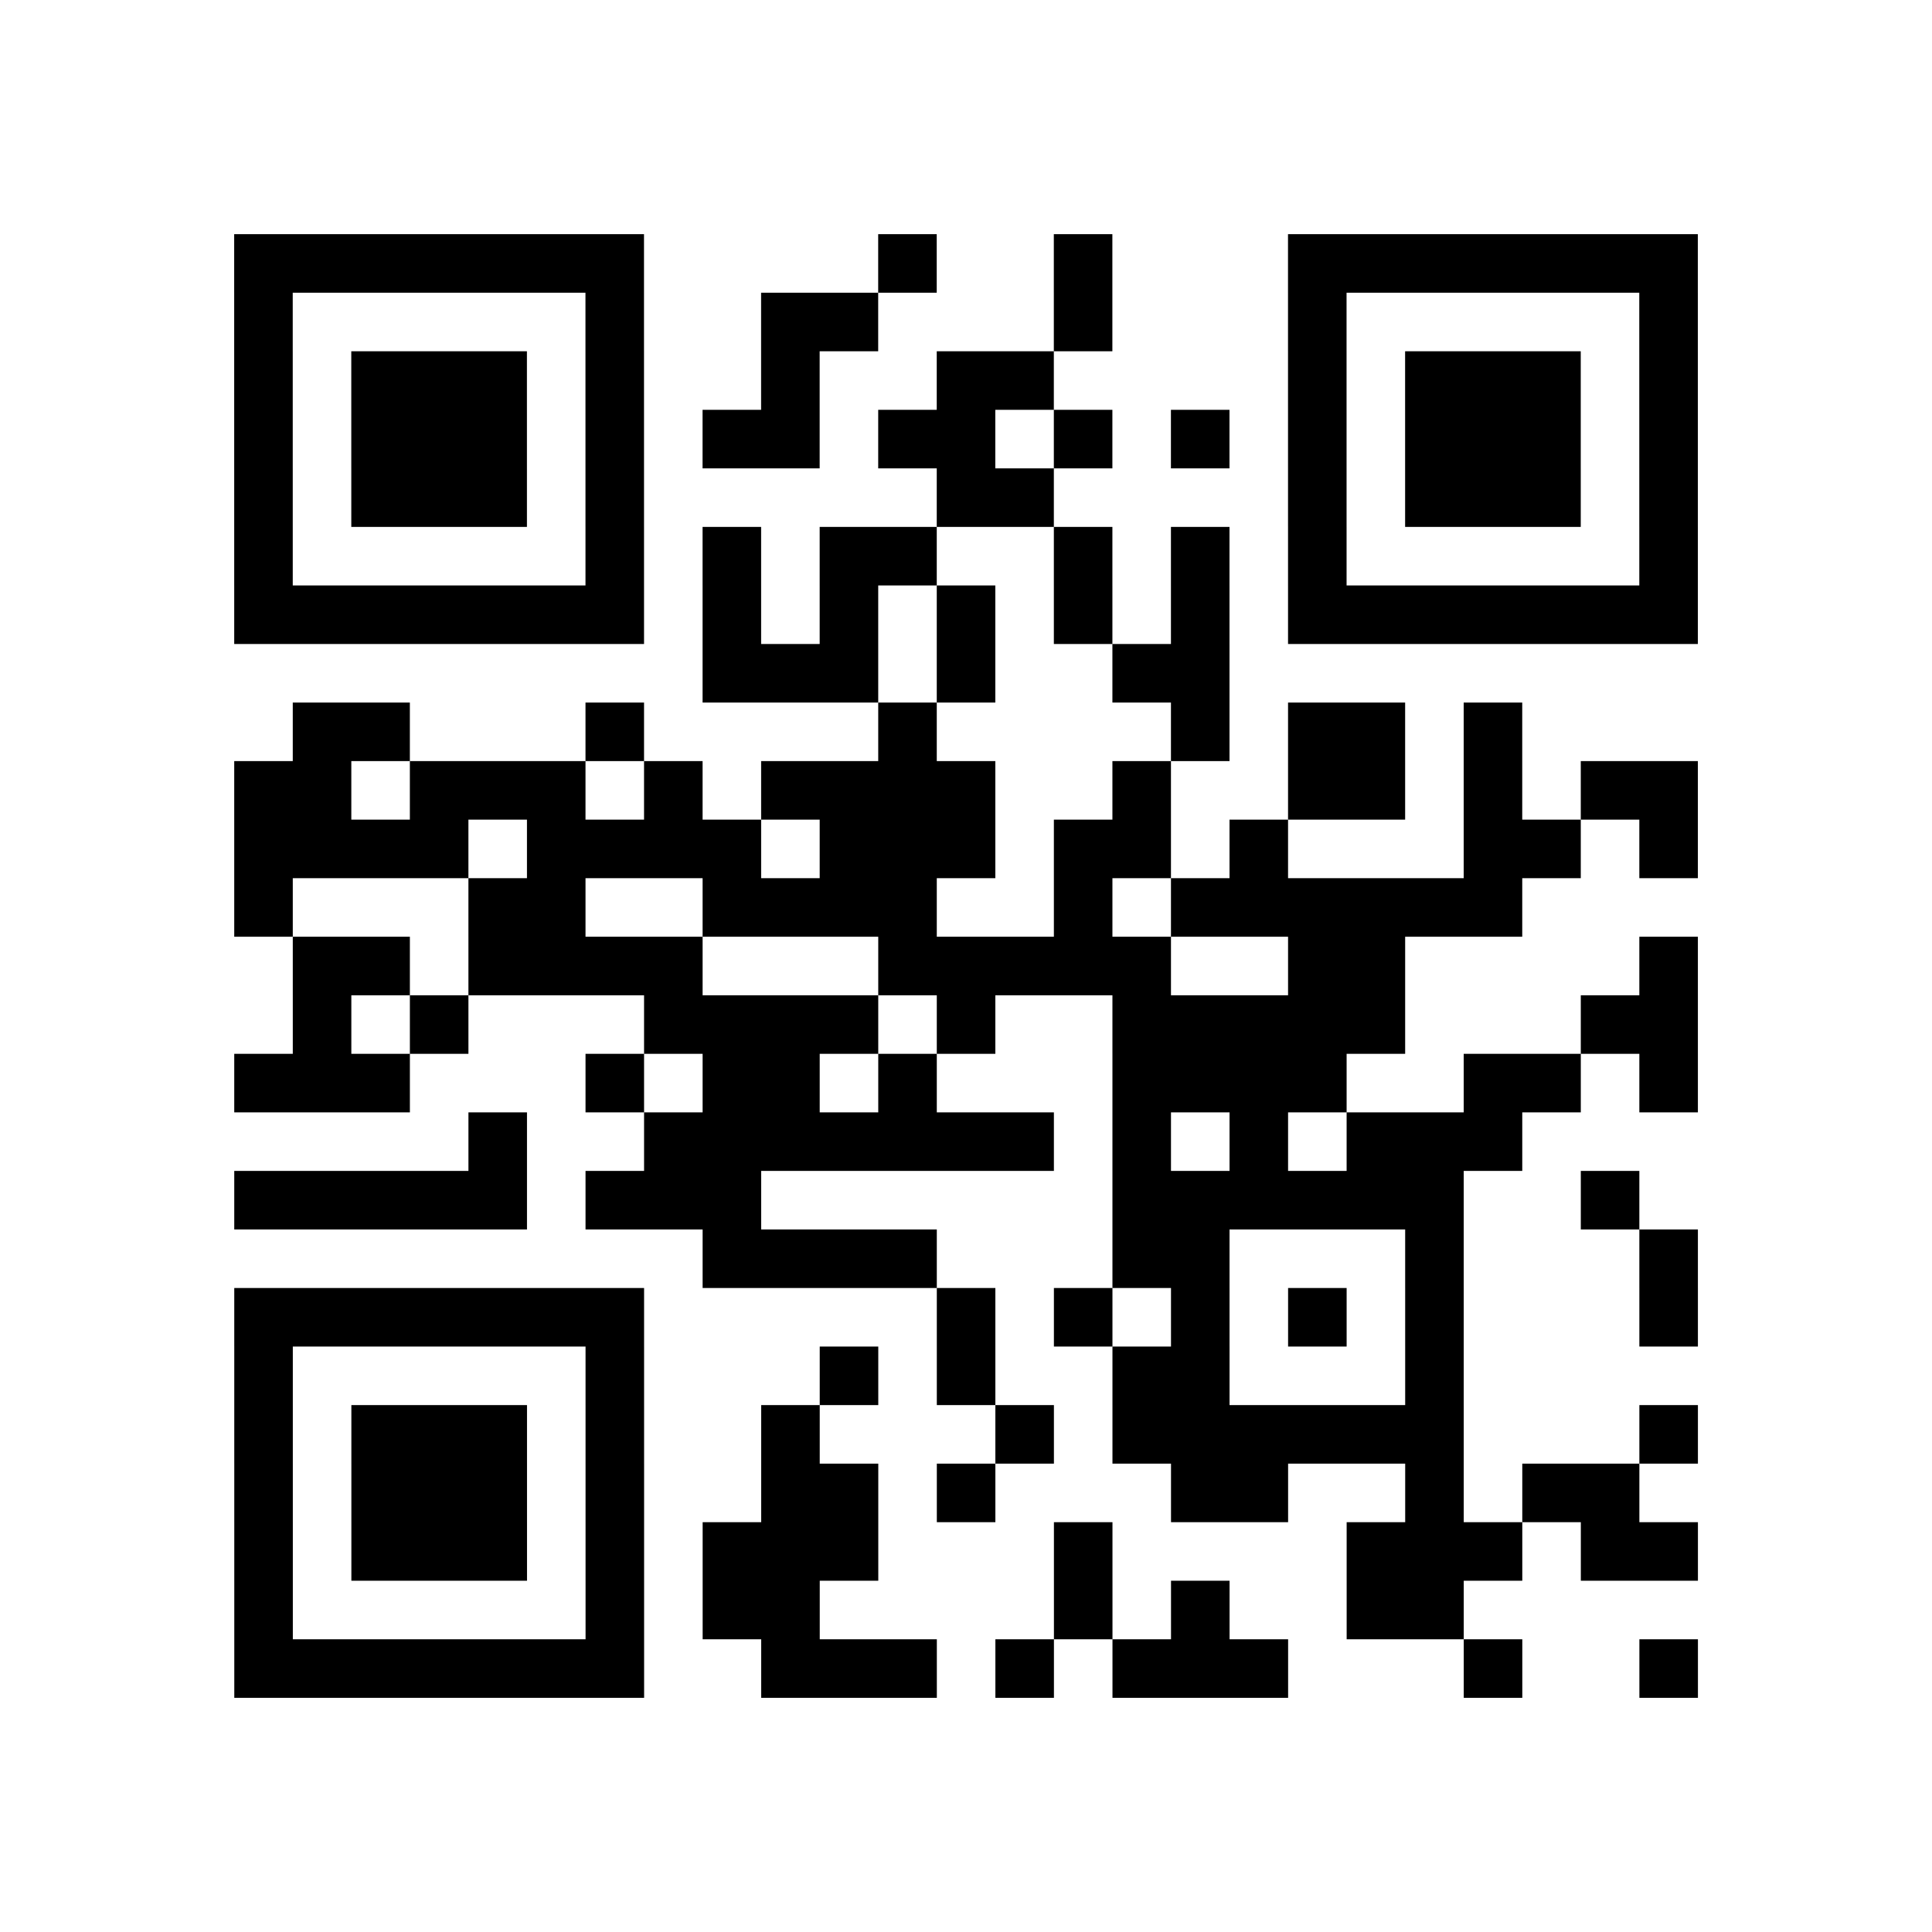 <?xml version="1.0" encoding="utf-8"?>
<svg xmlns="http://www.w3.org/2000/svg" width="132" height="132" class="segno"><path transform="scale(4)" class="qrline" stroke="#000" d="M4 4.5h7m4 0h1m2 0h1m3 0h7m-25 1h1m5 0h1m2 0h2m3 0h1m3 0h1m5 0h1m-25 1h1m1 0h3m1 0h1m2 0h1m2 0h2m4 0h1m1 0h3m1 0h1m-25 1h1m1 0h3m1 0h1m1 0h2m1 0h2m1 0h1m1 0h1m1 0h1m1 0h3m1 0h1m-25 1h1m1 0h3m1 0h1m5 0h2m4 0h1m1 0h3m1 0h1m-25 1h1m5 0h1m1 0h1m1 0h2m2 0h1m1 0h1m1 0h1m5 0h1m-25 1h7m1 0h1m1 0h1m1 0h1m1 0h1m1 0h1m1 0h7m-17 1h3m1 0h1m2 0h2m-16 1h2m3 0h1m4 0h1m4 0h1m1 0h2m1 0h1m-22 1h2m1 0h3m1 0h1m1 0h4m2 0h1m2 0h2m1 0h1m1 0h2m-25 1h4m1 0h4m1 0h3m1 0h2m1 0h1m3 0h2m1 0h1m-25 1h1m3 0h2m2 0h4m2 0h1m1 0h6m-21 1h2m1 0h4m3 0h5m2 0h2m4 0h1m-24 1h1m1 0h1m3 0h4m1 0h1m2 0h5m3 0h2m-25 1h3m3 0h1m1 0h2m1 0h1m3 0h4m2 0h2m1 0h1m-21 1h1m2 0h7m1 0h1m1 0h1m1 0h3m-22 1h5m1 0h3m6 0h6m2 0h1m-16 1h4m3 0h2m3 0h1m3 0h1m-25 1h7m5 0h1m1 0h1m1 0h1m1 0h1m1 0h1m3 0h1m-25 1h1m5 0h1m3 0h1m1 0h1m2 0h2m3 0h1m-21 1h1m1 0h3m1 0h1m2 0h1m3 0h1m1 0h6m3 0h1m-25 1h1m1 0h3m1 0h1m2 0h2m1 0h1m3 0h2m2 0h1m1 0h2m-24 1h1m1 0h3m1 0h1m1 0h3m3 0h1m4 0h3m1 0h2m-25 1h1m5 0h1m1 0h2m4 0h1m1 0h1m2 0h2m-21 1h7m2 0h3m1 0h1m1 0h3m3 0h1m2 0h1"/></svg>
